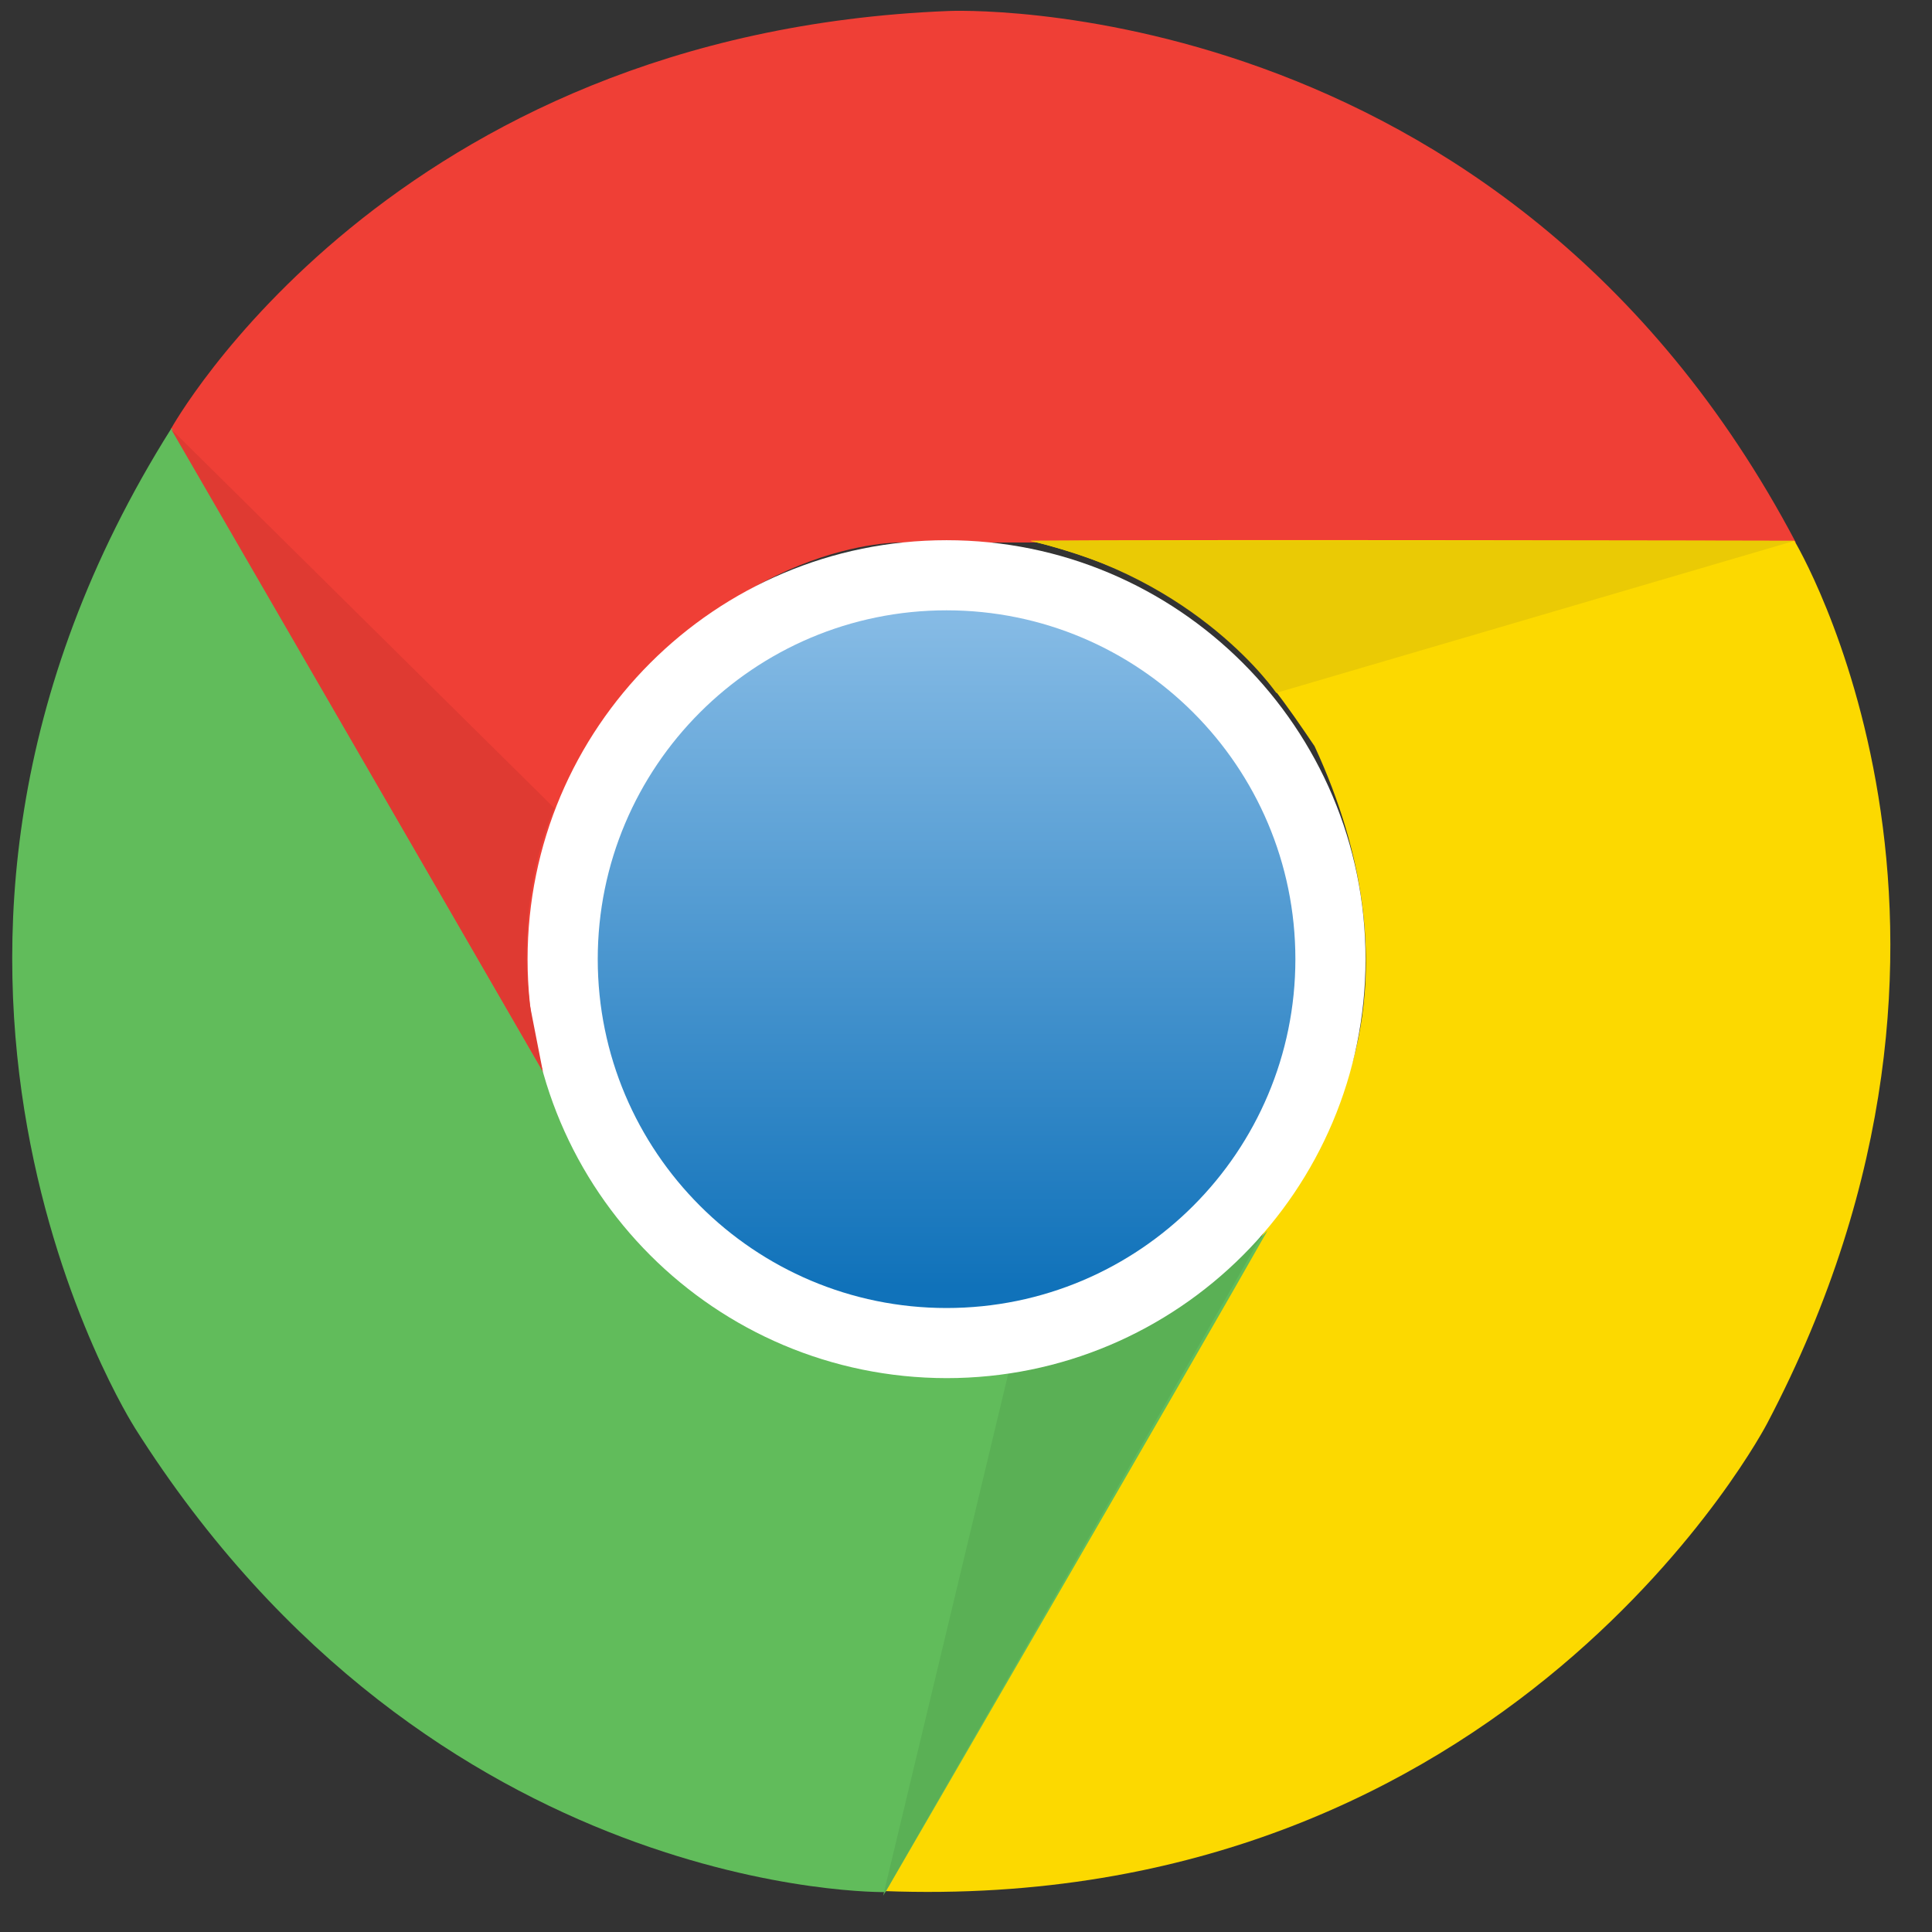<svg width="41" height="41" viewBox="0 0 41 41" fill="none" xmlns="http://www.w3.org/2000/svg">
<rect x="0" y="0" width="41" height="41" fill="#333333" stroke="none"/>
<path d="M20.137 0.233C20.137 0.233 31.883 -0.294 38.111 11.513H19.137C19.137 11.513 15.556 11.398 12.498 15.742C11.619 17.565 10.674 19.443 11.734 23.145C10.207 20.558 3.628 9.102 3.628 9.102C3.628 9.102 8.269 0.7 20.137 0.233H20.137Z" fill="#EF3F36"/>
<path d="M37.502 30.207C37.502 30.207 32.081 40.647 18.748 40.131C20.395 37.28 28.237 23.699 28.237 23.699C28.237 23.699 30.132 20.657 27.897 15.835C26.76 14.16 25.601 12.408 21.867 11.475C24.871 11.447 38.079 11.475 38.079 11.475C38.079 11.475 43.026 19.696 37.502 30.207Z" fill="#FCD900"/>
<path d="M2.855 30.29C2.855 30.29 -3.478 20.377 3.64 9.086C5.282 11.937 13.124 25.518 13.124 25.518C13.124 25.518 14.816 28.681 20.104 29.153C22.12 29.005 24.217 28.879 26.898 26.116C25.42 28.73 18.791 40.153 18.791 40.153C18.791 40.153 9.192 40.329 2.854 30.29H2.855Z" fill="#61BC5B"/>
<path d="M18.742 40.23L21.411 29.093C21.411 29.093 24.344 28.862 26.804 26.166C25.277 28.851 18.742 40.23 18.742 40.23Z" fill="#5AB055"/>
<path d="M11.196 20.355C11.196 15.445 15.178 11.464 20.087 11.464C24.997 11.464 28.979 15.445 28.979 20.355C28.979 25.265 24.997 29.246 20.087 29.246C15.178 29.241 11.196 25.265 11.196 20.355Z" fill="white"/>
<path d="M12.685 20.355C12.685 16.269 15.996 12.952 20.087 12.952C24.173 12.952 27.49 16.264 27.49 20.355C27.49 24.441 24.179 27.758 20.087 27.758C16.002 27.758 12.685 24.441 12.685 20.355Z" fill="url(#paint0_linear_3581_136634)"/>
<path d="M38.073 11.48L27.084 14.704C27.084 14.704 25.425 12.271 21.861 11.48C24.953 11.464 38.073 11.48 38.073 11.48Z" fill="#EACA05"/>
<path d="M11.52 22.738C9.977 20.064 3.628 9.102 3.628 9.102L11.767 17.153C11.767 17.153 10.932 18.872 11.245 21.332L11.52 22.738H11.52Z" fill="#DF3A32"/>
<defs>
<linearGradient id="paint0_linear_3581_136634" x1="20.087" y1="13.057" x2="20.087" y2="27.312" gradientUnits="userSpaceOnUse">
<stop stop-color="#86BBE5"/>
<stop offset="1" stop-color="#1072BA"/>
</linearGradient>
</defs>
</svg>
